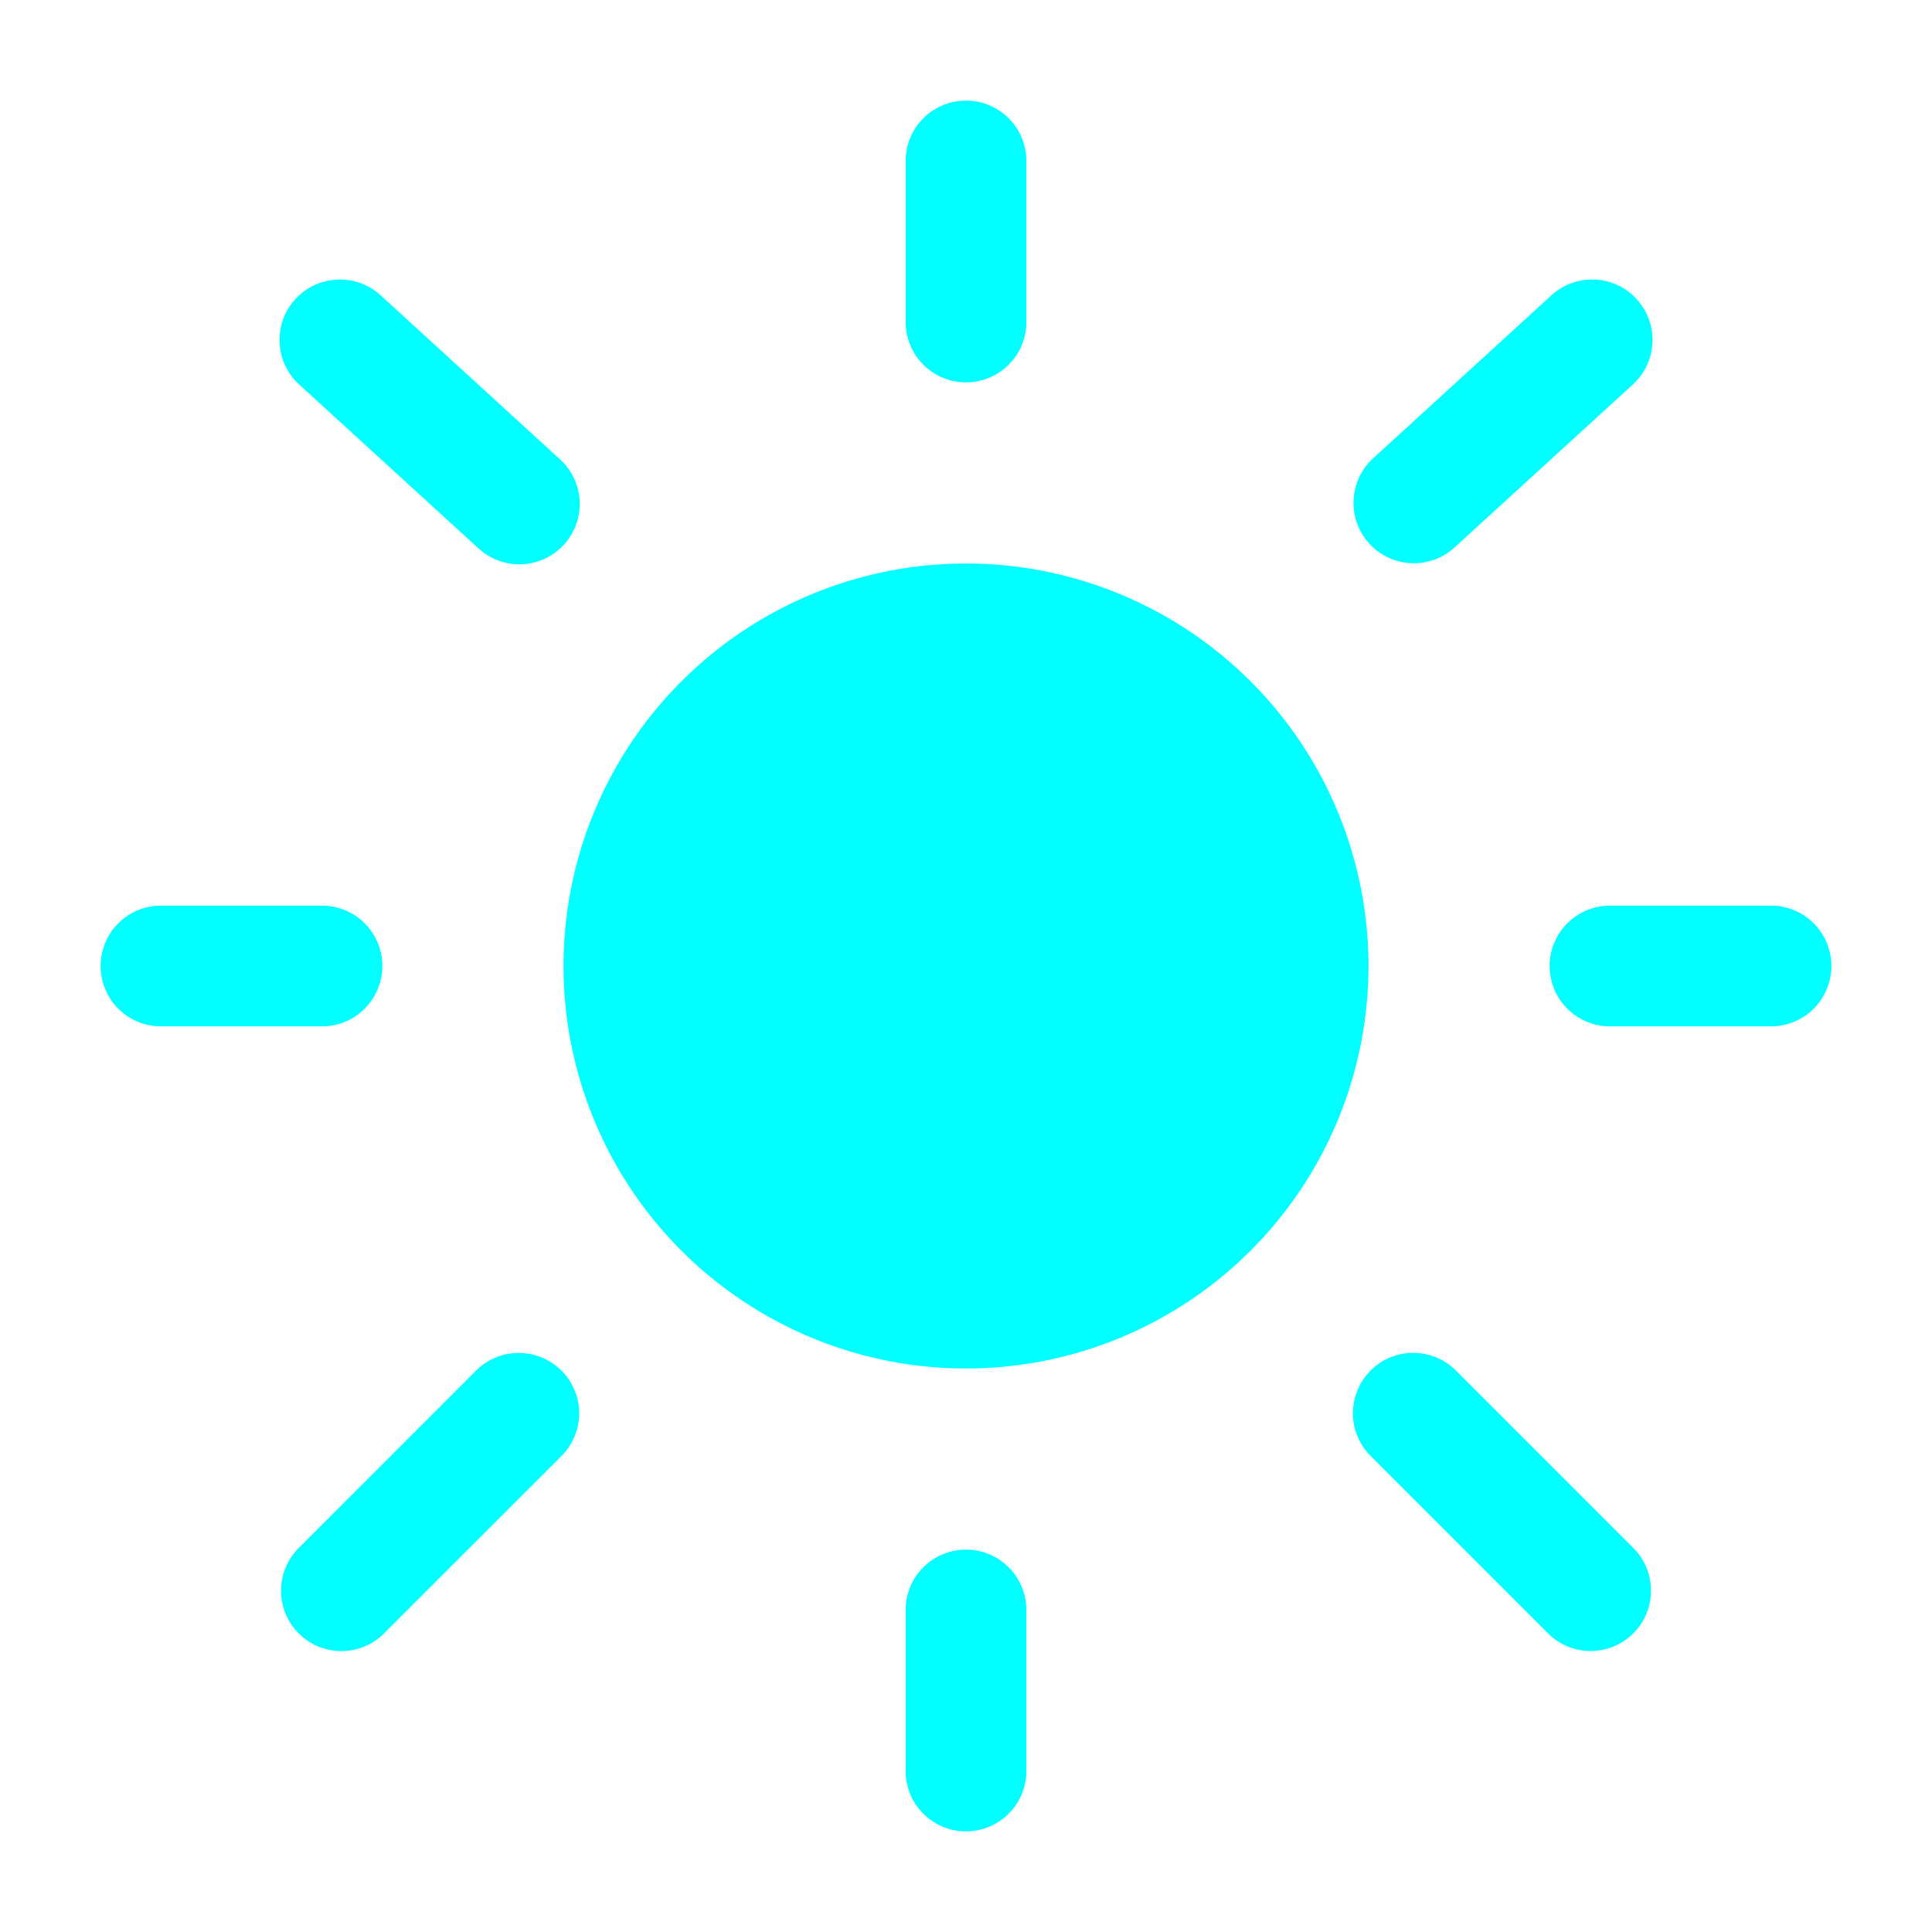 <svg xmlns="http://www.w3.org/2000/svg" width="800" height="800" fill="none" viewBox="0 0 24 24"><path fill="#0ff" d="M17 12a5 5 0 1 1-10 0 5 5 0 0 1 10 0"/><path fill="#0ff" fill-rule="evenodd" d="M12 1.25a.75.75 0 0 1 .75.75v2a.75.75 0 0 1-1.5 0V2a.75.75 0 0 1 .75-.75M3.669 3.716a.75.75 0 0 1 1.06-.047L6.95 5.7a.75.75 0 1 1-1.012 1.107L3.716 4.776a.75.75 0 0 1-.047-1.06m16.662 0a.75.75 0 0 1-.047 1.06l-2.222 2.031A.75.75 0 0 1 17.05 5.7l2.222-2.031a.75.75 0 0 1 1.06.047M1.25 12a.75.75 0 0 1 .75-.75h2a.75.75 0 0 1 0 1.5H2a.75.75 0 0 1-.75-.75m18 0a.75.75 0 0 1 .75-.75h2a.75.75 0 0 1 0 1.5h-2a.75.75 0 0 1-.75-.75m-2.224 5.025a.75.75 0 0 1 1.06 0l2.222 2.223a.75.75 0 0 1-1.06 1.06l-2.222-2.222a.75.75 0 0 1 0-1.06m-10.051 0a.75.75 0 0 1 0 1.061l-2.223 2.222a.75.75 0 0 1-1.06-1.06l2.222-2.223a.75.75 0 0 1 1.06 0M12 19.25a.75.75 0 0 1 .75.75v2a.75.75 0 0 1-1.5 0v-2a.75.75 0 0 1 .75-.75" clip-rule="evenodd"/></svg>